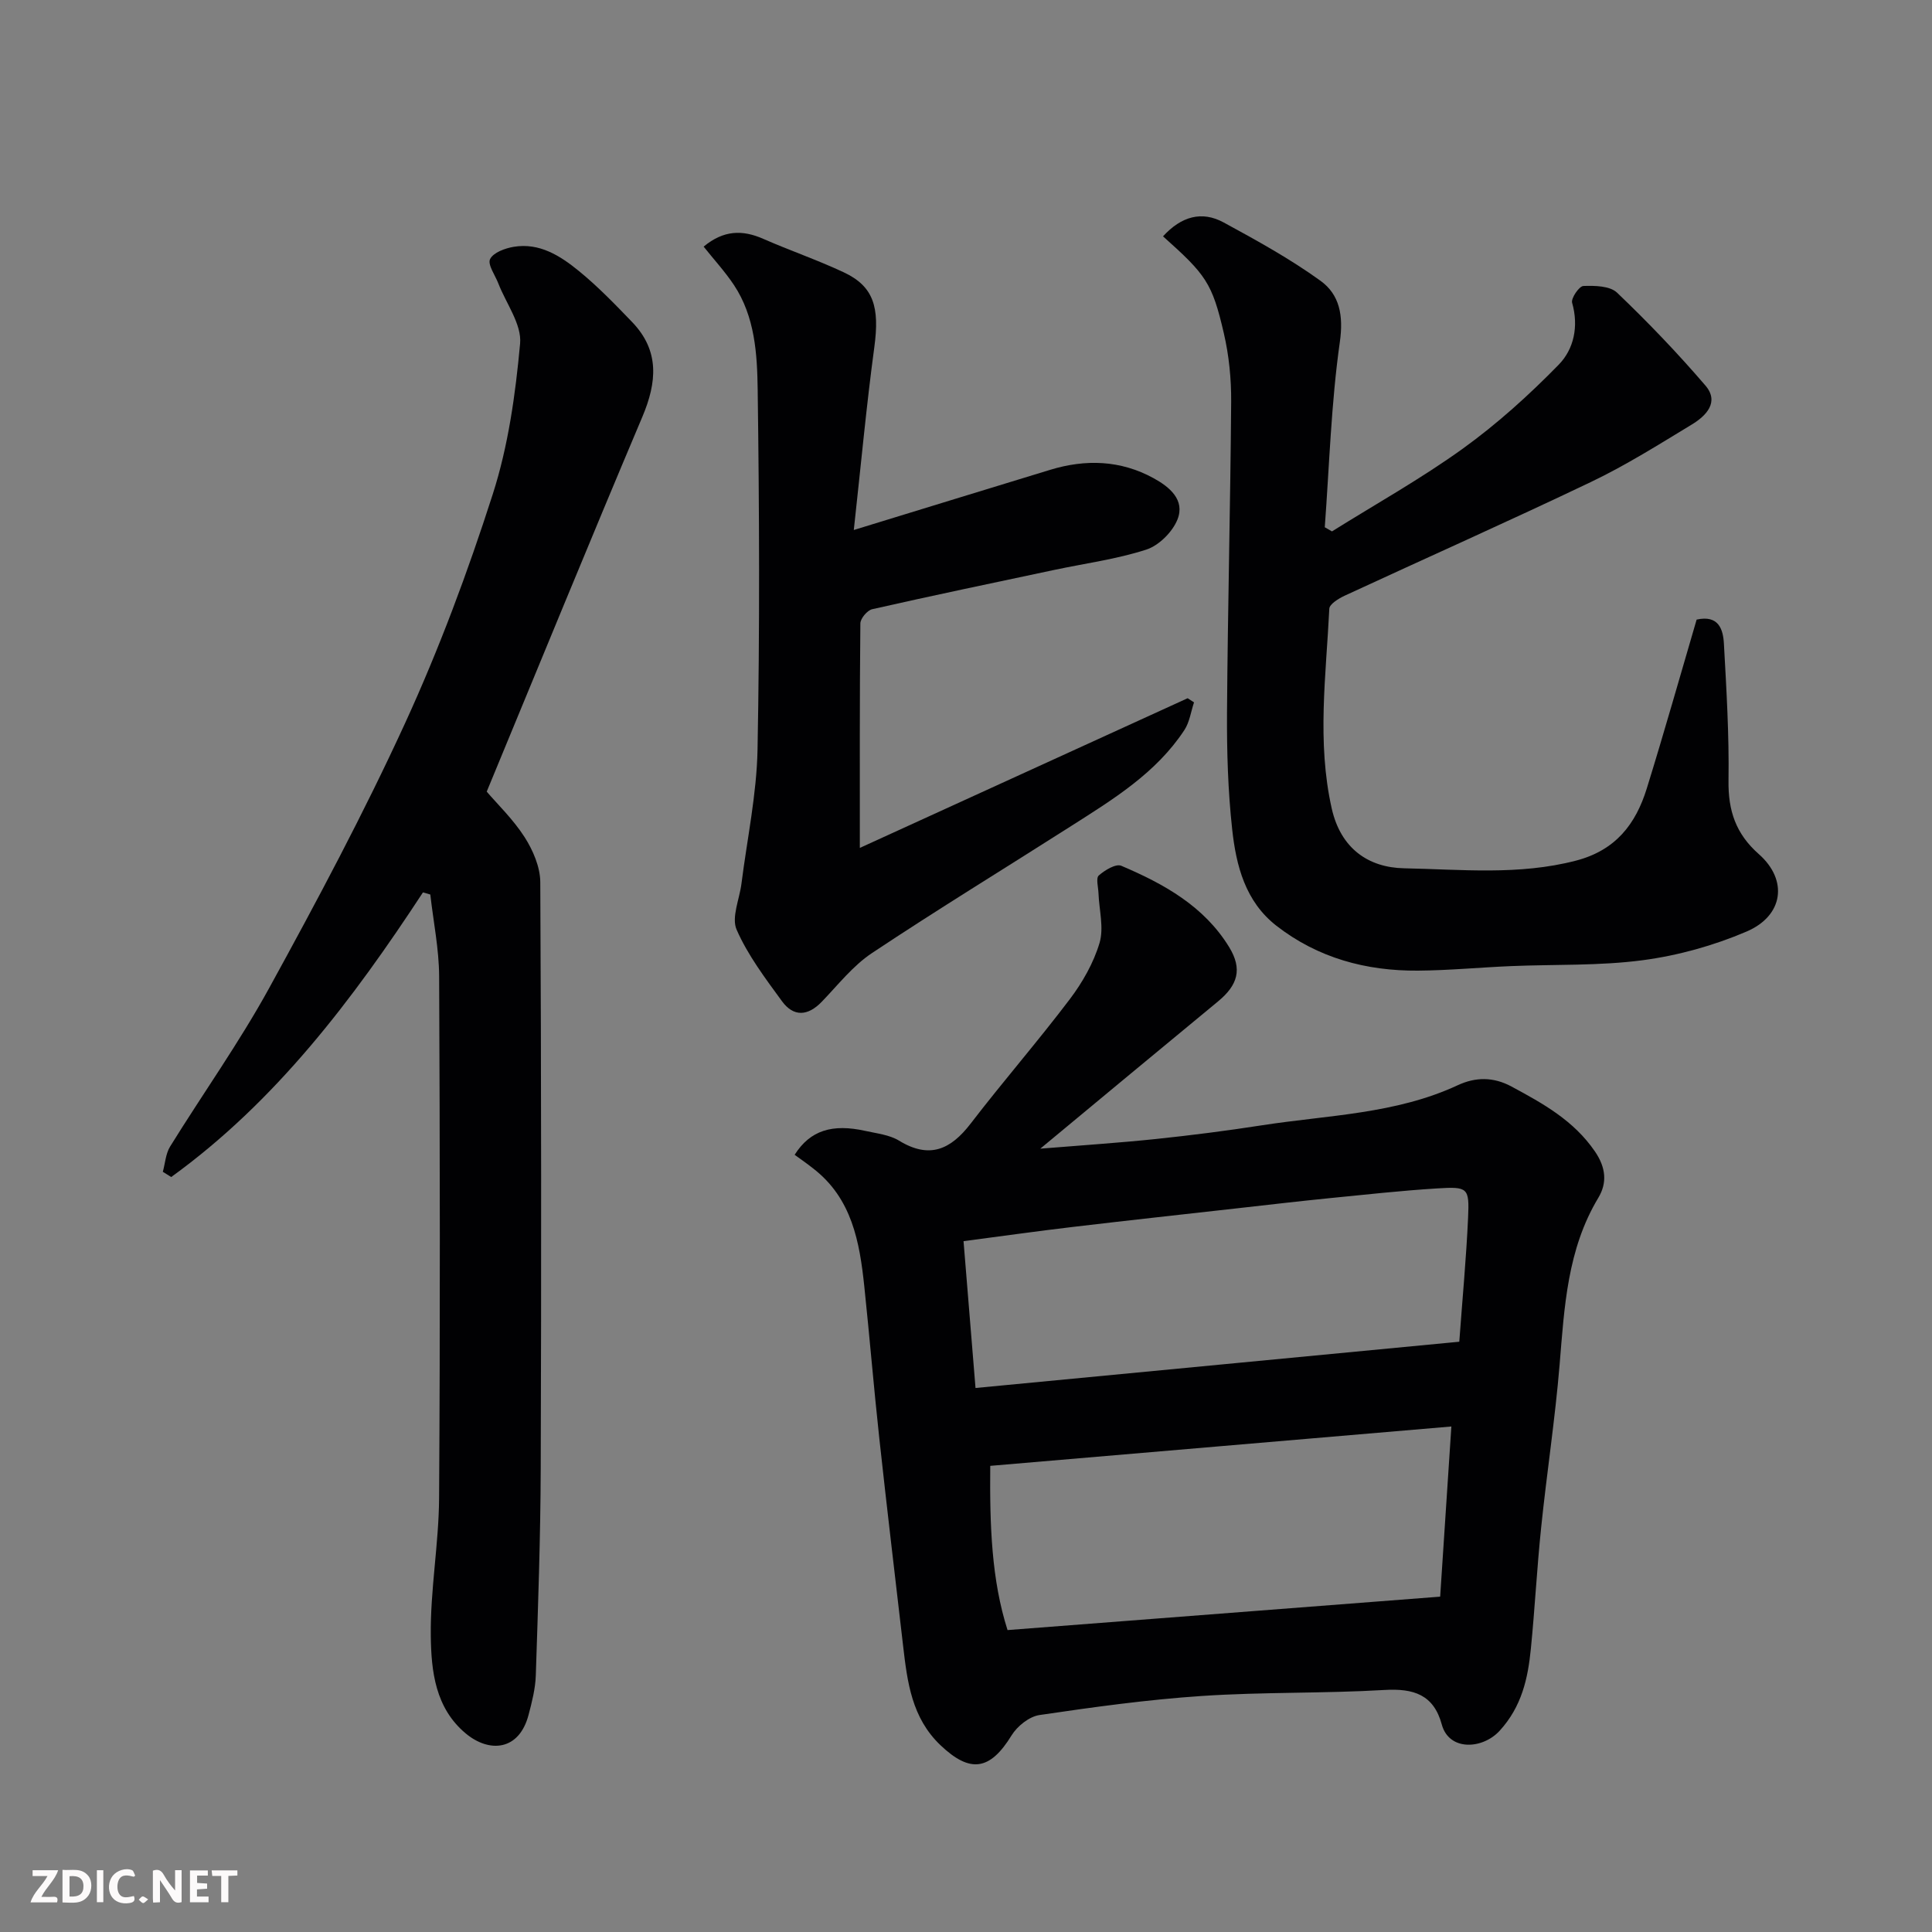 <svg enable-background="new 0 0 400 400" viewBox="0 0 400 400" xmlns="http://www.w3.org/2000/svg"><rect x="0" y="0" width="400" height="400" fill="#808080" stroke="none"/><path d="m164.52 239.09c3.23-5.1 7.83-6.46 14.63-4.95 2.37.53 4.99.8 6.99 2.02 6.3 3.85 10.68 1.86 14.83-3.54 6.68-8.71 13.91-17.01 20.53-25.76 2.63-3.48 4.92-7.51 6.15-11.64.93-3.13-.09-6.83-.22-10.28-.05-1.27-.56-3.13.06-3.68 1.24-1.1 3.54-2.49 4.66-2.01 8.8 3.74 17.15 8.36 22.34 16.85 2.78 4.55 1.78 7.86-2.32 11.24-12 9.89-23.95 19.83-36.79 30.48 8.79-.72 16.37-1.21 23.92-2 7.32-.77 14.64-1.7 21.91-2.83 13.66-2.13 27.72-2.31 40.61-8.31 3.66-1.7 7.35-1.76 11.13.28 6.53 3.52 12.87 7.02 17.26 13.43 2.31 3.37 2.55 6.54.7 9.61-6.43 10.7-7.02 22.6-8.01 34.54-.93 11.26-2.66 22.46-3.82 33.71-.87 8.35-1.3 16.74-2.13 25.09-.61 6.2-1.9 12-6.46 16.99-3.54 3.87-10.48 4.25-11.98-1.28-1.68-6.2-5.83-7.51-11.85-7.16-12.58.74-25.22.4-37.79 1.24-11.26.75-22.48 2.3-33.65 3.95-2.13.31-4.61 2.3-5.79 4.22-4.46 7.26-8.56 7.88-14.71 2.03-5.96-5.67-6.87-13.07-7.74-20.56-1.66-14.33-3.37-28.65-4.93-42.99-1.14-10.45-2-20.93-3.1-31.39-.97-9.24-2.55-18.28-10.6-24.48-1.29-1.03-2.67-1.98-3.83-2.82zm137.61 38.7c.65-8.92 1.44-17.28 1.82-25.66.28-6.24-.01-6.48-6.43-6.08-7.38.46-14.73 1.27-22.09 2-6.2.62-12.4 1.34-18.59 2.04-11.56 1.3-23.13 2.56-34.69 3.93-7.38.87-14.74 1.91-22.66 2.95.89 10.85 1.7 20.78 2.48 30.4 33.58-3.21 66.57-6.37 100.16-9.58zm-1.64 17.55c-32.52 2.78-63.94 5.46-95.47 8.15-.12 12.5.28 23.65 3.58 34 30.38-2.35 59.8-4.62 89.57-6.92.76-11.5 1.51-22.78 2.32-35.23z" fill="#010103"/><path d="m87.57 184.76c-14.58 22.24-30.46 43.26-52.12 58.93-.58-.36-1.16-.72-1.74-1.08.49-1.76.59-3.76 1.52-5.25 6.78-10.95 14.29-21.49 20.48-32.76 9.9-18.03 19.6-36.22 28.17-54.9 7.04-15.35 12.98-31.3 18.14-47.38 3.21-9.99 4.7-20.68 5.66-31.18.37-3.99-2.9-8.3-4.51-12.47-.66-1.71-2.26-3.9-1.7-5.03.66-1.35 3.09-2.24 4.89-2.54 5.31-.89 9.61 1.85 13.42 4.95 3.96 3.22 7.55 6.94 11.1 10.63 5.72 5.95 5.14 12.46 2.1 19.65-10.85 25.64-21.38 51.42-32.21 77.57 2.22 2.6 5.48 5.73 7.85 9.43 1.73 2.71 3.22 6.17 3.24 9.3.21 40.49.23 80.99.09 121.48-.05 14.27-.55 28.53-1.02 42.8-.09 2.73-.8 5.48-1.5 8.15-1.96 7.43-8.12 7.91-13.02 3.82-6.3-5.26-7.13-12.9-7.22-20.16-.12-9.52 1.66-19.06 1.72-28.6.23-35.99.17-71.99.01-107.98-.03-5.65-1.19-11.29-1.83-16.94-.51-.16-1.01-.3-1.52-.44z" fill="#010103"/><path d="m240.79 48.93c3.77-4.12 8.02-5.35 12.58-2.86 6.84 3.72 13.72 7.51 20.02 12.06 3.95 2.85 4.79 7.17 4.01 12.68-1.8 12.67-2.17 25.55-3.12 38.35.5.29 1 .57 1.49.86 9.07-5.67 18.45-10.91 27.11-17.15 7.1-5.12 13.69-11.08 19.82-17.35 3.15-3.22 4.19-7.94 2.79-12.84-.26-.92 1.46-3.44 2.33-3.47 2.35-.09 5.5-.03 6.98 1.39 6.39 6.1 12.53 12.51 18.28 19.21 2.96 3.44.14 6.29-2.79 8.07-6.83 4.14-13.63 8.43-20.82 11.87-16.92 8.09-34.07 15.71-51.09 23.59-1.24.58-3.11 1.73-3.16 2.68-.67 13.79-2.6 27.58.5 41.37 1.86 8.26 7.56 12.23 14.99 12.38 11.83.23 23.74 1.49 35.56-1.58 8.23-2.14 12.38-7.55 14.67-14.92 3.61-11.63 6.91-23.35 10.33-34.99 4.57-1.01 5.49 2.02 5.65 5.03.52 9.42 1.09 18.86.95 28.28-.09 6.23 1.49 11.03 6.28 15.25 6.1 5.38 5.11 12.76-2.55 16.03-6.78 2.9-14.16 4.96-21.48 5.93-8.98 1.19-18.16.84-27.25 1.22-6.43.27-12.86.89-19.3.94-10.72.08-20.71-2.61-29.3-9.29-6.45-5.02-8.34-12.45-9.16-19.96-.88-8.04-1.12-16.18-1.07-24.28.15-21.42.7-42.85.86-64.27.03-4.73-.45-9.57-1.52-14.17-2.42-10.45-3.71-12.12-12.59-20.06z" fill="#010103"/><path d="m145.68 51.06c4.15-3.45 8.06-3.49 12.32-1.62 5.51 2.42 11.23 4.38 16.67 6.93 6.22 2.91 7.47 7.22 6.35 15.5-1.63 12.03-2.74 24.14-4.25 37.86 14.7-4.51 27.67-8.5 40.66-12.46 7.35-2.24 14.57-2.01 21.4 1.73 3.31 1.81 6.57 4.5 4.95 8.56-1.03 2.58-3.84 5.38-6.45 6.23-6.15 1.99-12.67 2.85-19.03 4.2-12.58 2.67-25.18 5.3-37.72 8.14-1.02.23-2.44 1.92-2.45 2.94-.16 15.4-.11 30.79-.11 46.48 22.29-10.18 45.08-20.58 67.87-30.99.44.29.88.57 1.32.86-.65 1.93-.92 4.1-2.01 5.75-5.85 8.89-14.73 14.31-23.44 19.86-13.75 8.77-27.67 17.27-41.24 26.3-3.95 2.63-7.02 6.59-10.38 10.07-2.87 2.98-5.83 3.19-8.24-.11-3.45-4.73-7.07-9.51-9.39-14.81-1.11-2.54.59-6.3 1-9.52 1.17-9.26 3.15-18.5 3.33-27.77.47-24.82.37-49.65.03-74.48-.1-7.43-.56-15.14-4.92-21.71-1.86-2.79-4.18-5.31-6.27-7.94z" fill="#010103"/><g fill="#fcfafa"><path d="m37.59 393.81c-.92.31-1.52.05-2-.78-.7-1.2-1.52-2.34-2.47-3.78v4.59c-.55.03-.95.05-1.41.07-.03-.37-.06-.64-.06-.91 0-1.91 0-3.81 0-5.7 1.13-.41 1.77-.03 2.29.91.62 1.11 1.38 2.14 2.31 3.19v-4.2h1.35v6.61z"/><path d="m12.94 393.88v-6.75c1.9.19 3.93-.54 5.37 1.29.8 1.01.78 2.88.03 3.97-1.37 1.97-3.4 1.51-5.4 1.49m1.45-1.22c2.04.12 2.92-.58 2.89-2.21-.03-1.51-.98-2.19-2.89-2z"/><path d="m11.81 393.87h-5.49c.68-2.18 2.47-3.48 3.51-5.45h-3.08v-1.21h5.29c-.71 2.13-2.44 3.48-3.47 5.51.86 0 1.63.04 2.39-.01.79-.05 1.14.21.85 1.16"/><path d="m39.33 393.86v-6.61h3.7v1.07h-2.22v1.52c.68.04 1.34.09 2.07.13v1.07c-.72.05-1.38.09-2.1.14v1.48h2.4v1.19h-3.84z"/><path d="m27.71 388.56c-1.15-.3-2.46-.61-3.1.64-.37.73-.41 1.93-.06 2.67.63 1.35 1.99.93 3.17.68.35.94-.01 1.32-.93 1.46-1.62.25-3.05-.27-3.76-1.48-.73-1.24-.6-3.03.31-4.17.88-1.11 2.71-1.7 4-1.16.32.13.44.74.65 1.12-.1.08-.19.16-.28.24"/><path d="m49.15 387.24v1.07c-.59.02-1.17.05-1.87.08v5.44h-1.48v-5.44h-1.85c-.05-.4-.08-.73-.13-1.15z"/><path d="m20.06 387.21h1.33v6.62h-1.33z"/><path d="m30.68 393.25c-.49.38-.8.79-1.05.76-.32-.05-.6-.45-.9-.7.26-.24.51-.64.8-.67.29-.04.62.3 1.15.61"/></g></svg>